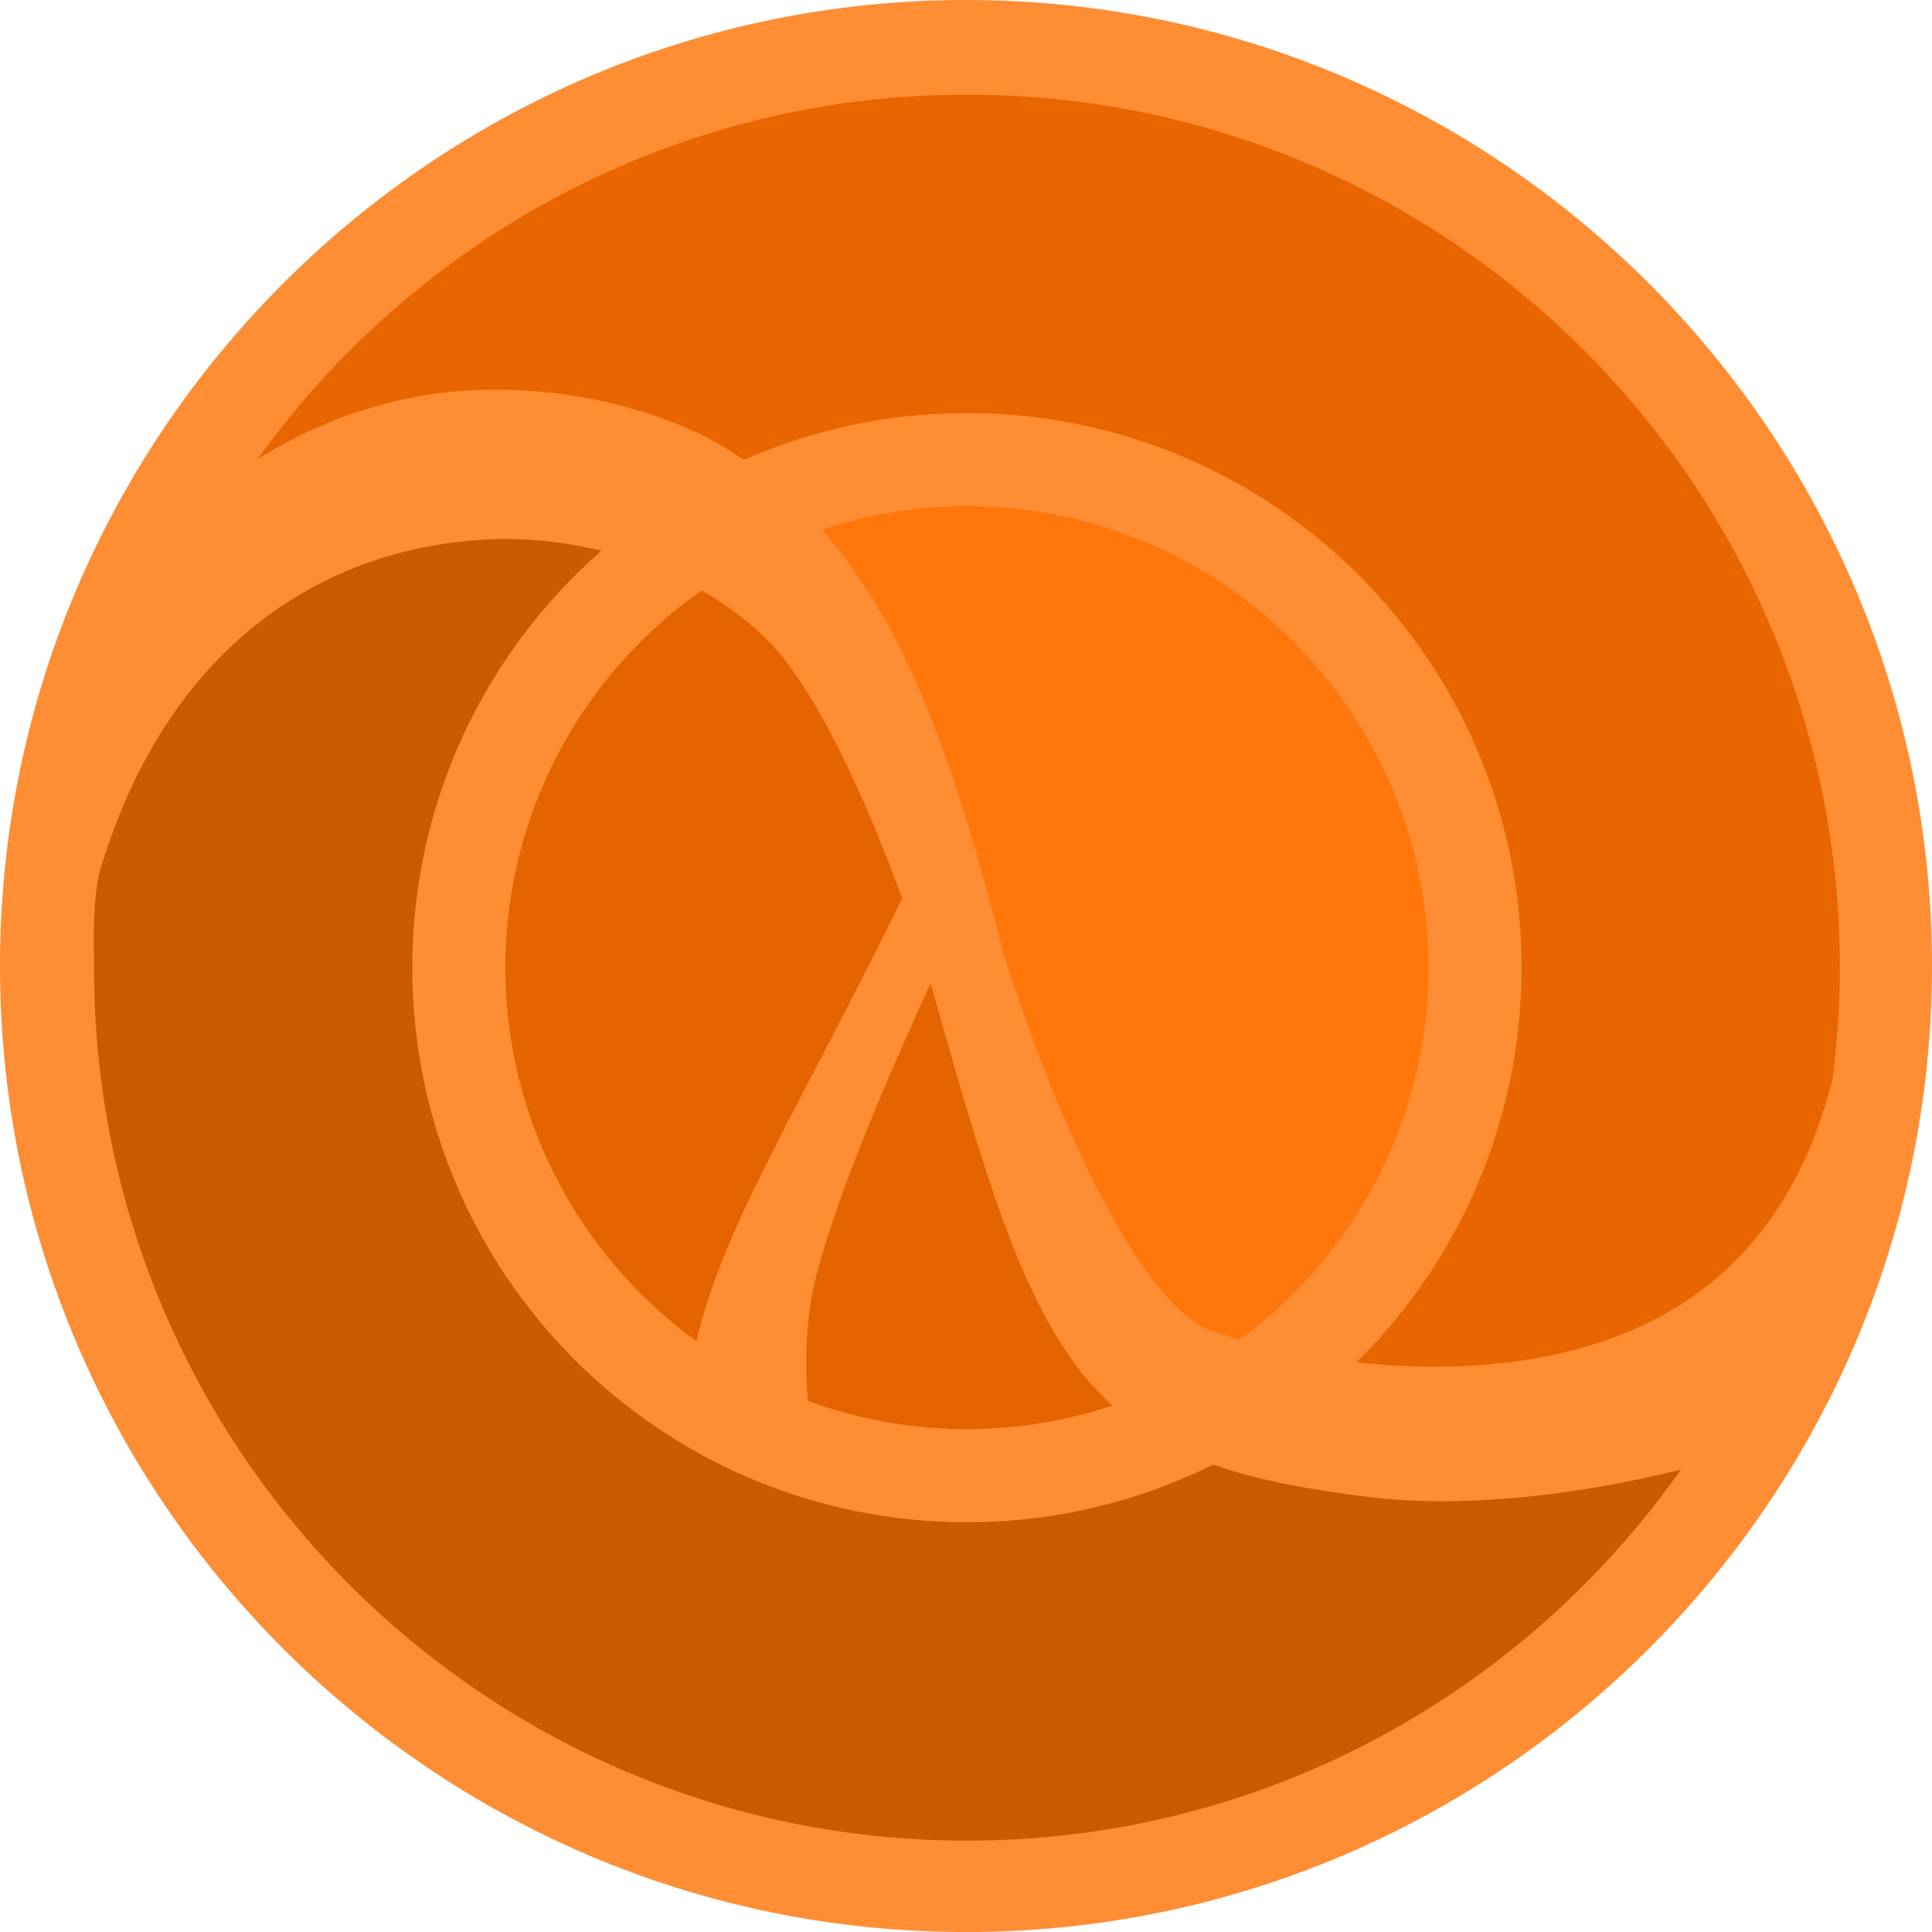 <?xml version="1.0" encoding="UTF-8" standalone="no"?>
<svg width="256px" height="256px" viewBox="0 0 256 256" version="1.1" xmlns="http://www.w3.org/2000/svg" xmlns:xlink="http://www.w3.org/1999/xlink" preserveAspectRatio="xMidYMid">
	<g>
		<path d="M127.999,0 C57.423,0 -1.42108547e-14,57.423 -1.42108547e-14,128.001 C-1.42108547e-14,198.585 57.423,256.005 127.999,256.005 C198.577,256.005 256,198.585 256,128.001 C256,57.423 198.577,0 127.999,0" fill="#ff8d33"></path>
		<g transform="translate(12, 12)">
			<path d="M111.318,118.303 C110.168,120.795 108.899,123.595 107.585,126.575 C102.94,137.099 97.796,149.905 95.917,158.109 C95.242,161.031 94.824,164.652 94.832,168.667 C94.832,170.255 94.917,171.924 95.052,173.624 C101.619,176.037 108.712,177.364 116.119,177.377 C122.862,177.364 129.34,176.25 135.403,174.234 C133.978,172.931 132.618,171.542 131.38,169.977 C123.16,159.495 118.574,144.133 111.318,118.303" fill="#e36400"></path>
			<path d="M80.97,66.225 C65.271,77.289 54.998,95.537 54.959,116.217 C54.998,136.588 64.962,154.6 80.266,165.71 C84.02,150.073 93.43,135.755 107.541,107.055 C106.703,104.753 105.748,102.233 104.679,99.586 C100.77,89.78 95.128,78.392 90.093,73.235 C87.526,70.541 84.411,68.213 80.97,66.225" fill="#e36400"></path>
			<path d="M169.394,186.367 C161.294,185.352 154.609,184.127 148.761,182.064 C138.925,186.948 127.848,189.707 116.119,189.707 C75.535,189.707 42.636,156.813 42.631,116.217 C42.631,94.19 52.335,74.444 67.687,60.977 C63.581,59.985 59.299,59.406 54.925,59.414 C33.363,59.617 10.602,71.55 1.126,103.777 C0.24,108.468 0.451,112.015 0.451,116.219 C0.451,180.104 52.242,231.895 116.122,231.895 C155.244,231.895 189.804,212.456 210.733,182.726 C199.413,185.547 188.527,186.896 179.205,186.925 C175.711,186.925 172.431,186.738 169.394,186.367" fill="#cc5a00"></path>
			<path d="M147.658,163.953 C148.372,164.307 149.991,164.885 152.244,165.524 C167.401,154.397 177.251,136.474 177.29,116.217 L177.284,116.217 C177.227,82.446 149.898,55.121 116.119,55.054 C109.405,55.067 102.955,56.175 96.916,58.176 C109.335,72.332 115.307,92.562 121.084,114.691 C121.087,114.701 121.092,114.709 121.094,114.717 C121.105,114.735 122.942,120.862 126.096,128.991 C129.228,137.109 133.69,147.159 138.556,154.483 C141.751,159.391 145.265,162.918 147.658,163.953" fill="#ff760b"></path>
			<path d="M116.122,0.541 C77.378,0.541 43.106,19.614 22.114,48.859 C33.039,42.017 44.194,39.549 53.929,39.637 C67.375,39.676 77.946,43.845 83.018,46.697 C84.243,47.403 85.406,48.163 86.545,48.944 C95.595,44.958 105.595,42.729 116.119,42.729 C156.708,42.734 189.612,75.628 189.618,116.217 L189.612,116.217 C189.612,136.681 181.242,155.184 167.749,168.508 C171.061,168.879 174.593,169.11 178.2,169.092 C191.011,169.098 204.858,166.271 215.239,157.54 C222.008,151.838 227.679,143.489 230.824,130.971 C231.439,126.136 231.793,121.221 231.793,116.219 C231.793,52.337 180.007,0.541 116.122,0.541" fill="#e86600"></path>
		</g>
	</g>
</svg>
